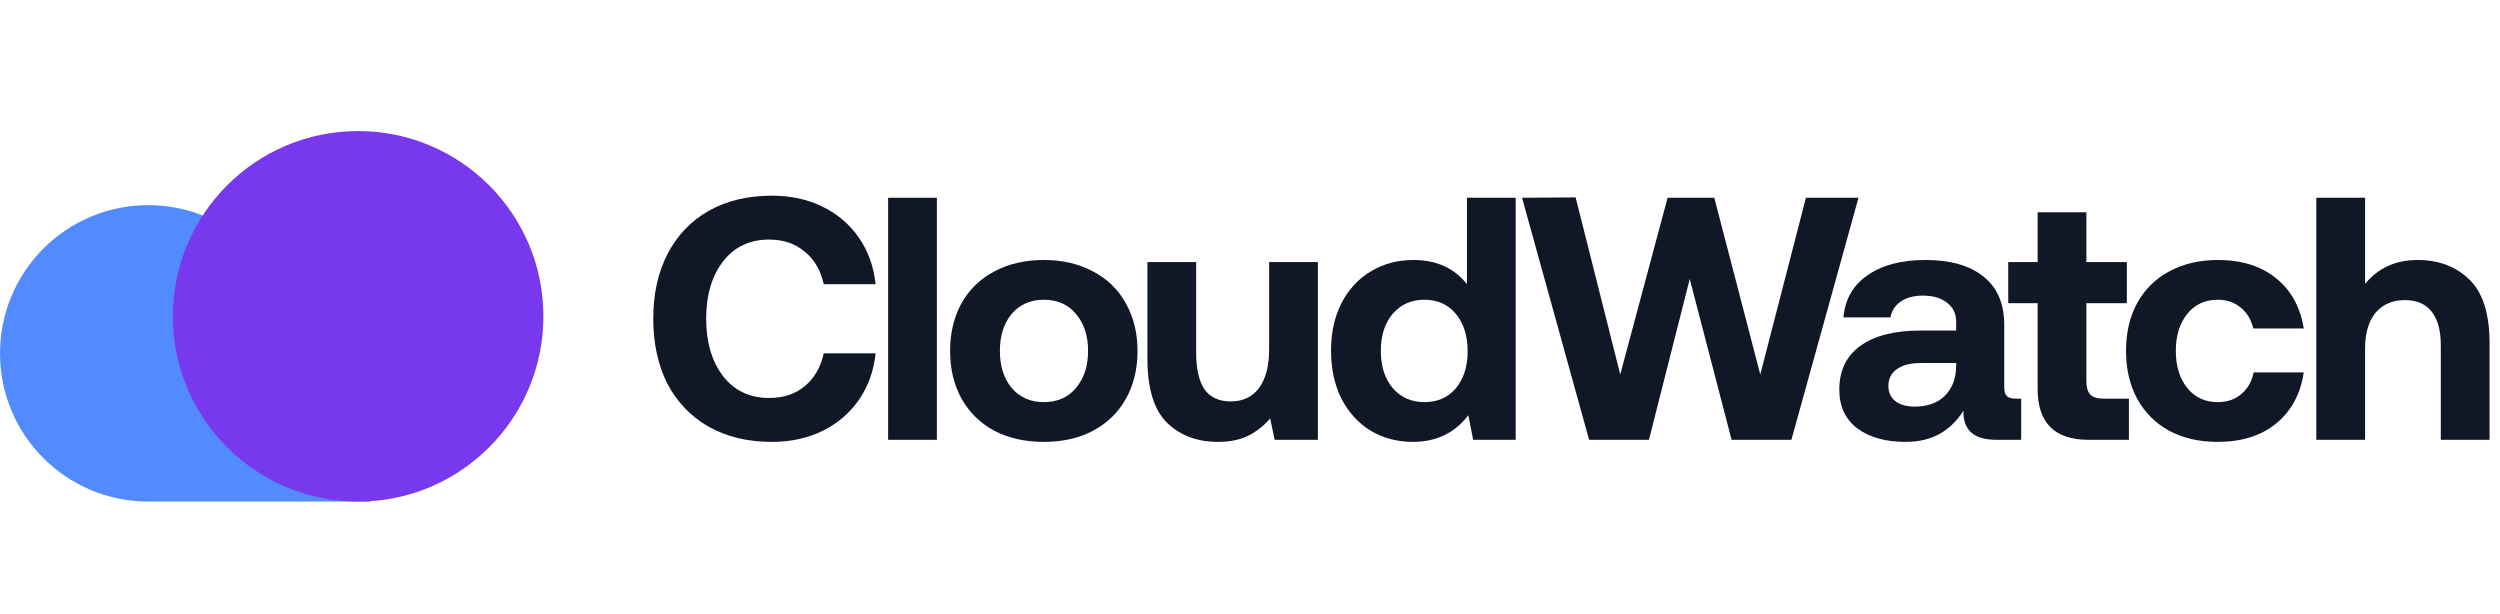<svg width="118" height="29" viewBox="0 0 118 29" fill="none" xmlns="http://www.w3.org/2000/svg">
<path d="M13.966 16.095C13.67 12.505 10.662 9.683 6.995 9.683C3.132 9.683 0 12.815 0 16.678C0 20.541 3.132 23.673 6.995 23.673H17.487V16.095H13.966Z" fill="#528BFF"/>
<circle cx="16.904" cy="14.93" r="8.744" fill="#7839EE"/>
<path d="M30.834 15.046C30.834 13.882 31.057 12.864 31.503 11.994C31.96 11.113 32.608 10.432 33.445 9.954C34.294 9.475 35.29 9.236 36.432 9.236C37.325 9.236 38.124 9.41 38.832 9.758C39.539 10.106 40.11 10.596 40.545 11.227C40.981 11.858 41.242 12.587 41.329 13.414H38.88C38.739 12.761 38.44 12.25 37.983 11.88C37.537 11.499 36.976 11.308 36.302 11.308C35.388 11.308 34.664 11.651 34.131 12.337C33.598 13.022 33.331 13.925 33.331 15.046C33.331 16.156 33.598 17.059 34.131 17.756C34.664 18.441 35.388 18.784 36.302 18.784C36.976 18.784 37.537 18.599 37.983 18.229C38.44 17.848 38.739 17.331 38.88 16.678H41.329C41.242 17.505 40.981 18.234 40.545 18.865C40.11 19.496 39.539 19.986 38.832 20.334C38.124 20.683 37.325 20.857 36.432 20.857C35.29 20.857 34.294 20.617 33.445 20.138C32.608 19.66 31.96 18.985 31.503 18.115C31.057 17.233 30.834 16.21 30.834 15.046Z" fill="#101828"/>
<path d="M41.919 9.334H44.22V20.759H41.919V9.334Z" fill="#101828"/>
<path d="M49.268 20.857C48.386 20.857 47.608 20.683 46.934 20.334C46.27 19.975 45.753 19.469 45.383 18.816C45.024 18.163 44.845 17.413 44.845 16.564C44.845 15.715 45.024 14.964 45.383 14.312C45.753 13.659 46.27 13.158 46.934 12.81C47.608 12.451 48.386 12.271 49.268 12.271C50.149 12.271 50.922 12.451 51.585 12.81C52.26 13.158 52.777 13.659 53.136 14.312C53.506 14.964 53.691 15.715 53.691 16.564C53.691 17.424 53.506 18.18 53.136 18.833C52.777 19.475 52.26 19.975 51.585 20.334C50.922 20.683 50.149 20.857 49.268 20.857ZM49.268 18.98C49.91 18.98 50.416 18.756 50.786 18.31C51.166 17.864 51.357 17.282 51.357 16.564C51.357 15.846 51.166 15.264 50.786 14.818C50.416 14.371 49.91 14.148 49.268 14.148C48.637 14.148 48.131 14.371 47.75 14.818C47.38 15.264 47.195 15.846 47.195 16.564C47.195 17.282 47.38 17.864 47.75 18.31C48.131 18.756 48.637 18.98 49.268 18.98Z" fill="#101828"/>
<path d="M62.204 12.369V20.759H60.164L59.952 19.747C59.658 20.095 59.315 20.367 58.924 20.563C58.532 20.759 58.053 20.857 57.487 20.857C56.508 20.857 55.708 20.557 55.088 19.959C54.468 19.35 54.158 18.338 54.158 16.923V12.369H56.459V16.646C56.459 17.407 56.59 17.984 56.851 18.376C57.123 18.756 57.536 18.947 58.091 18.947C58.668 18.947 59.114 18.735 59.43 18.31C59.745 17.875 59.903 17.271 59.903 16.499V12.369H62.204Z" fill="#101828"/>
<path d="M71.541 9.334V20.759H69.533L69.305 19.6C68.663 20.438 67.792 20.857 66.693 20.857C65.953 20.857 65.29 20.683 64.702 20.334C64.115 19.975 63.652 19.469 63.315 18.816C62.988 18.163 62.825 17.407 62.825 16.548C62.825 15.699 62.988 14.954 63.315 14.312C63.652 13.659 64.115 13.158 64.702 12.81C65.3 12.451 65.97 12.271 66.71 12.271C67.798 12.271 68.641 12.652 69.24 13.414V9.334H71.541ZM67.232 18.98C67.852 18.98 68.347 18.762 68.717 18.327C69.087 17.881 69.272 17.299 69.272 16.58C69.272 15.851 69.087 15.264 68.717 14.818C68.347 14.371 67.852 14.148 67.232 14.148C66.612 14.148 66.111 14.371 65.73 14.818C65.36 15.264 65.175 15.846 65.175 16.564C65.175 17.282 65.36 17.864 65.73 18.31C66.111 18.756 66.612 18.98 67.232 18.98Z" fill="#101828"/>
<path d="M71.84 9.334L74.37 9.317L76.475 17.674L78.711 9.334H80.914L83.085 17.674L85.24 9.334H87.721L84.554 20.759H81.731L79.756 13.169L77.83 20.759H75.006L71.84 9.334Z" fill="#101828"/>
<path d="M95.4 18.816V20.759H94.225C93.169 20.759 92.652 20.302 92.674 19.388C92.37 19.866 91.994 20.231 91.548 20.481C91.102 20.731 90.563 20.857 89.932 20.857C88.996 20.857 88.24 20.644 87.663 20.22C87.098 19.785 86.815 19.175 86.815 18.392C86.815 17.5 87.141 16.814 87.794 16.335C88.458 15.846 89.415 15.601 90.667 15.601H92.331V15.193C92.331 14.812 92.19 14.513 91.907 14.295C91.624 14.067 91.243 13.953 90.764 13.953C90.34 13.953 89.992 14.045 89.72 14.23C89.448 14.415 89.285 14.665 89.23 14.981H87.01C87.087 14.121 87.468 13.457 88.153 12.99C88.839 12.511 89.747 12.271 90.879 12.271C92.065 12.271 92.979 12.533 93.621 13.055C94.274 13.577 94.6 14.333 94.6 15.324V18.278C94.6 18.485 94.644 18.626 94.731 18.702C94.818 18.778 94.954 18.816 95.139 18.816H95.4ZM92.331 17.135H90.65C90.171 17.135 89.796 17.233 89.524 17.429C89.263 17.614 89.132 17.881 89.132 18.229C89.132 18.523 89.241 18.756 89.459 18.931C89.687 19.105 89.992 19.192 90.373 19.192C90.971 19.192 91.445 19.023 91.793 18.686C92.141 18.338 92.32 17.875 92.331 17.299V17.135Z" fill="#101828"/>
<path d="M96.176 14.312H94.788V12.369H96.176V10.019H98.477V12.369H100.387V14.312H98.477V17.984C98.477 18.278 98.537 18.49 98.657 18.62C98.787 18.751 98.999 18.816 99.293 18.816H100.485V20.759H98.575C96.976 20.759 96.176 19.959 96.176 18.359V14.312Z" fill="#101828"/>
<path d="M108.738 17.576C108.585 18.599 108.15 19.404 107.432 19.991C106.725 20.568 105.805 20.857 104.673 20.857C103.803 20.857 103.041 20.683 102.388 20.334C101.736 19.975 101.23 19.469 100.871 18.816C100.522 18.163 100.348 17.413 100.348 16.564C100.348 15.704 100.522 14.954 100.871 14.312C101.23 13.659 101.736 13.158 102.388 12.81C103.052 12.451 103.819 12.271 104.69 12.271C105.811 12.271 106.725 12.56 107.432 13.136C108.139 13.702 108.574 14.491 108.738 15.503H106.355C106.257 15.09 106.061 14.763 105.767 14.524C105.473 14.274 105.109 14.148 104.673 14.148C104.075 14.148 103.596 14.371 103.237 14.818C102.878 15.264 102.699 15.846 102.699 16.564C102.699 17.282 102.878 17.864 103.237 18.31C103.596 18.756 104.075 18.98 104.673 18.98C105.12 18.98 105.49 18.855 105.783 18.604C106.088 18.354 106.284 18.011 106.371 17.576H108.738Z" fill="#101828"/>
<path d="M114.112 12.271C115.103 12.271 115.913 12.576 116.544 13.185C117.186 13.795 117.507 14.801 117.507 16.205V20.759H115.206V16.303C115.206 15.607 115.065 15.079 114.782 14.72C114.499 14.35 114.074 14.165 113.509 14.165C112.921 14.165 112.459 14.366 112.121 14.769C111.795 15.171 111.632 15.732 111.632 16.45V20.759H109.33V9.334H111.632V13.398C112.252 12.647 113.079 12.271 114.112 12.271Z" fill="#101828"/>
</svg>
